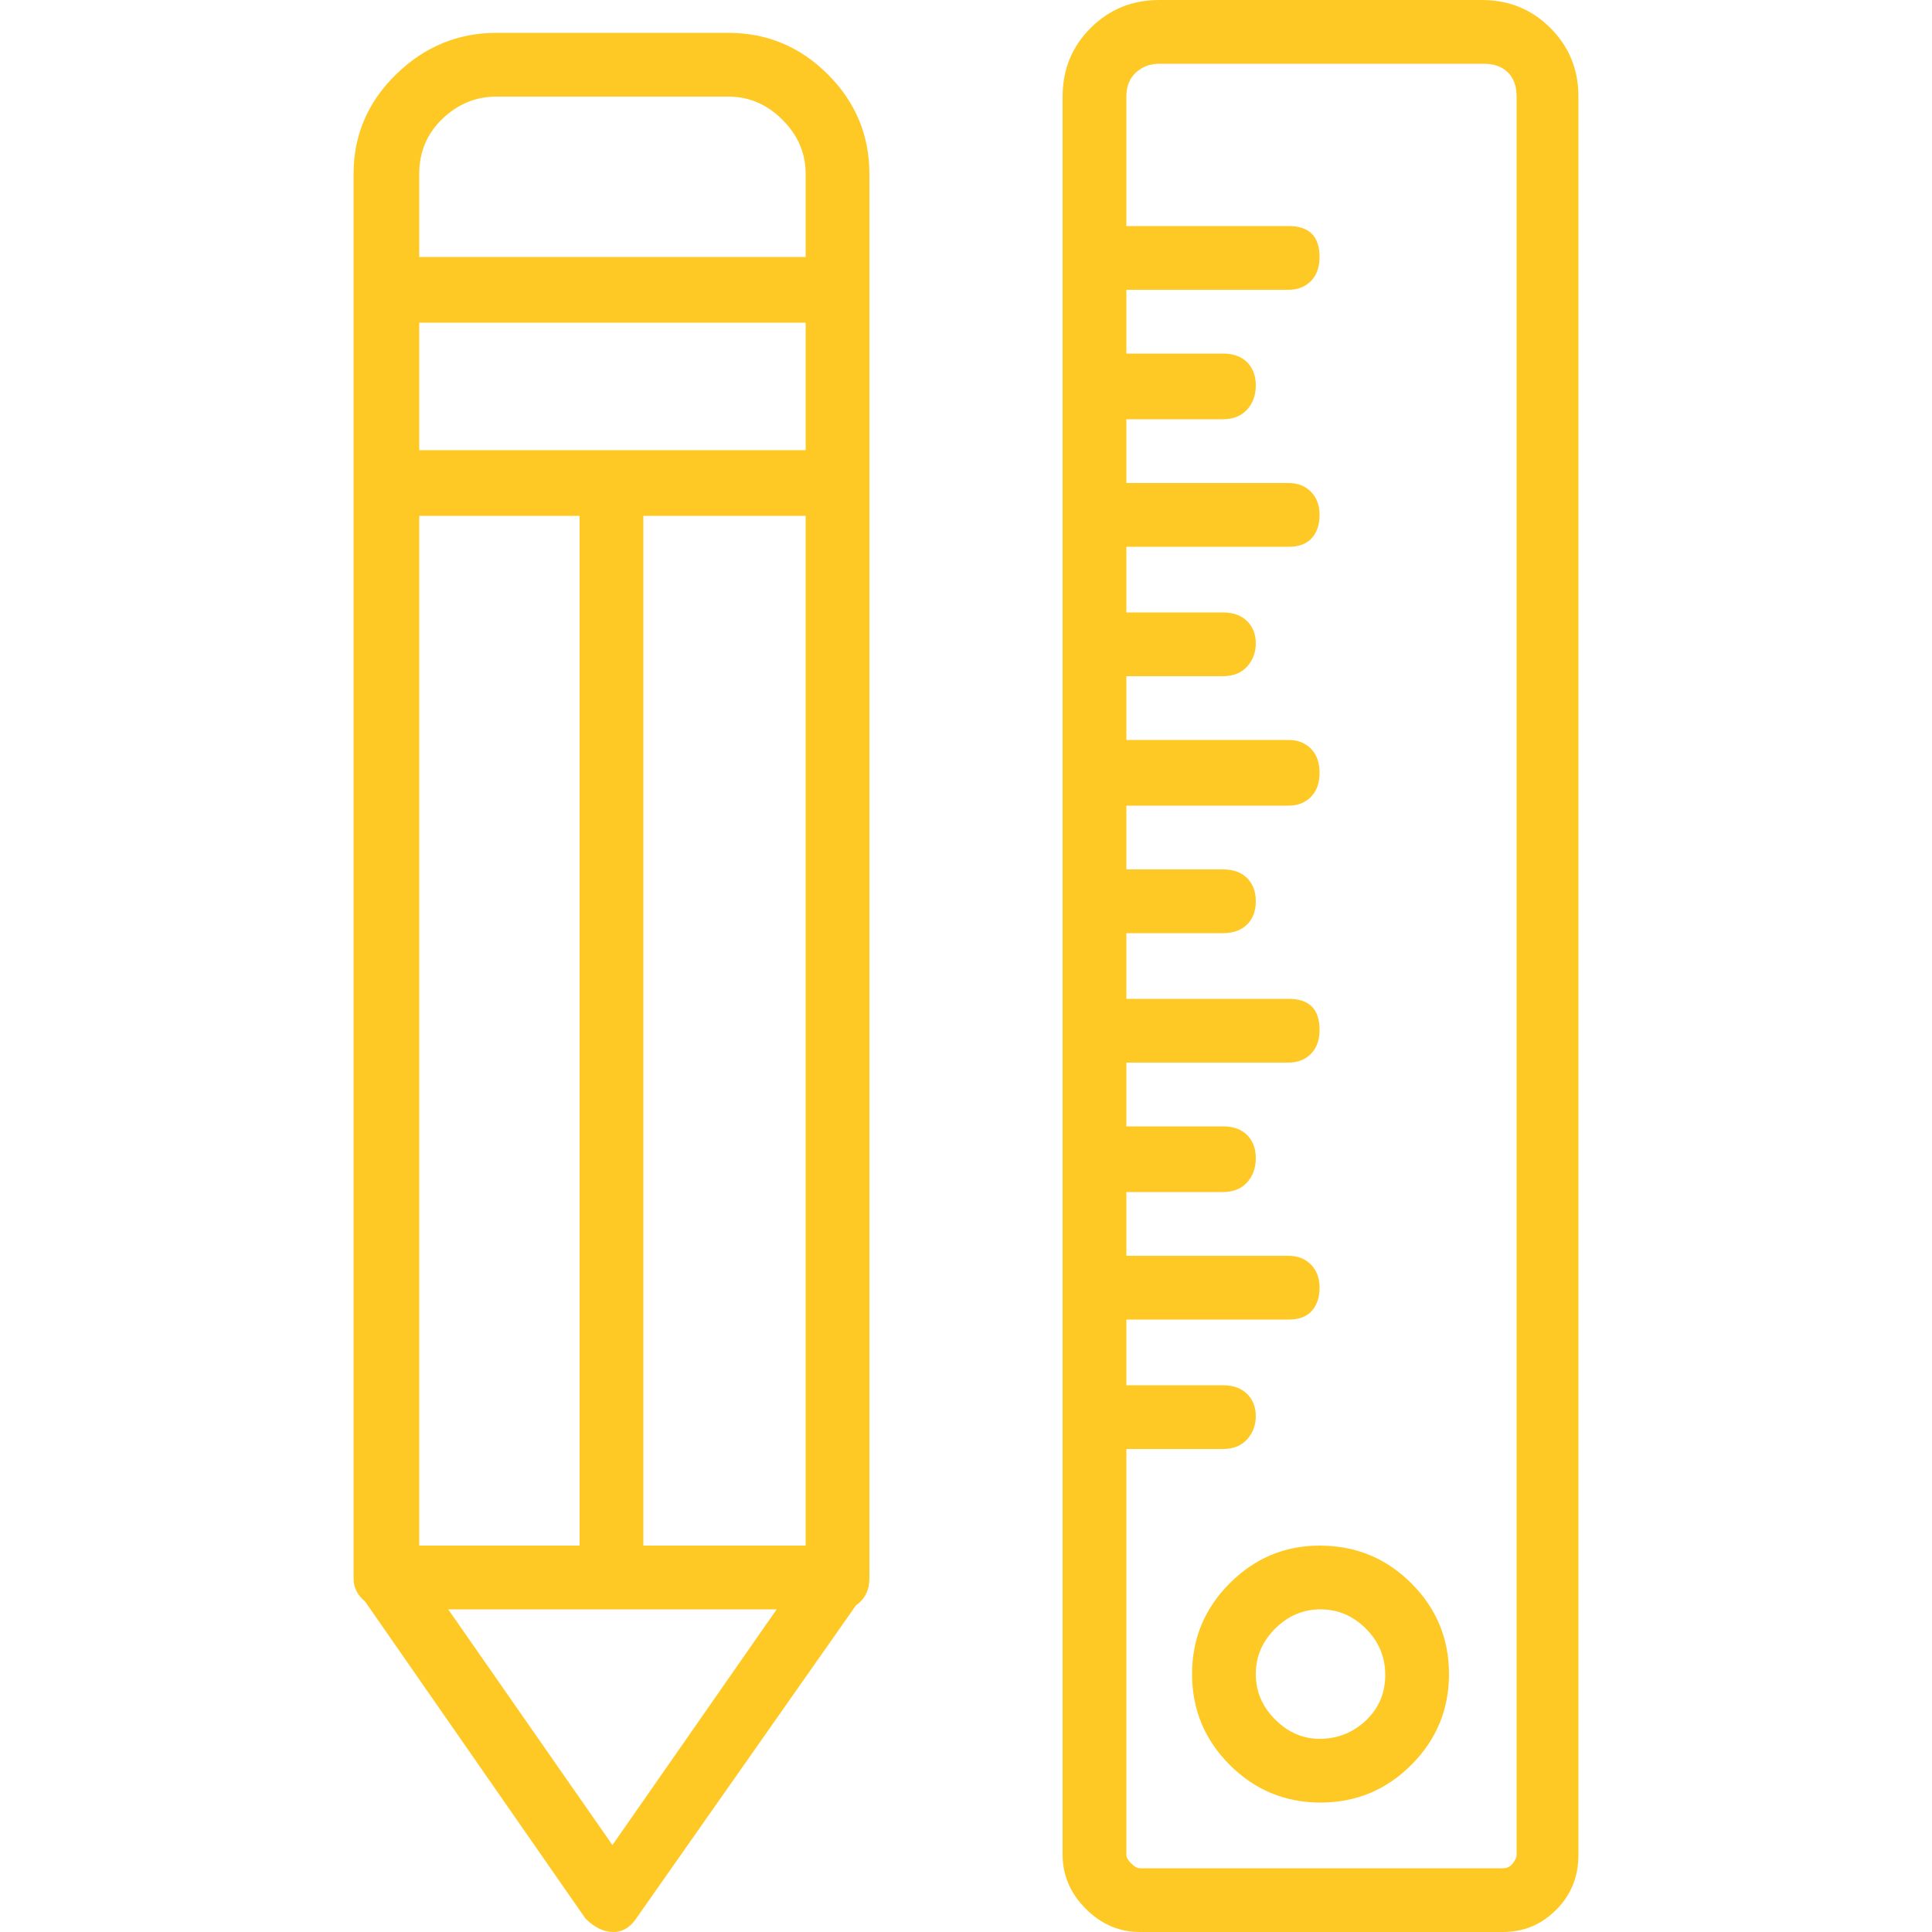 <svg width="52" height="52" viewBox="0 0 52 52" fill="none" xmlns="http://www.w3.org/2000/svg">
  <path d="M23.4 42.276V13V4.68C23.4 3.64 23.027 2.747 22.282 2.002C21.537 1.257 20.644 0.884 19.604 0.884H13.364C12.324 0.884 11.423 1.257 10.66 2.002C9.897 2.747 9.516 3.64 9.516 4.68V42.484C9.516 42.727 9.62 42.935 9.828 43.108L15.756 51.636C15.999 51.879 16.25 52 16.51 52C16.77 52 16.987 51.861 17.16 51.584L23.036 43.212C23.279 43.039 23.4 42.796 23.4 42.484V42.276ZM11.284 41.6V13.884H15.6V41.6H11.284ZM21.684 12.116H16.484H11.284V8.684H21.684V12.116ZM17.316 13.884H21.684V41.6H17.316V13.884ZM11.284 4.68C11.284 4.091 11.492 3.597 11.908 3.198C12.324 2.799 12.809 2.6 13.364 2.6H19.604C20.159 2.6 20.644 2.808 21.06 3.224C21.476 3.64 21.684 4.125 21.684 4.68V6.916H11.284V4.68ZM16.484 49.66L12.064 43.316H20.904L16.484 49.66ZM39.884 0H31.2C30.472 0 29.857 0.251 29.354 0.754C28.851 1.257 28.6 1.872 28.6 2.6V49.92C28.6 50.475 28.808 50.96 29.224 51.376C29.64 51.792 30.125 52 30.68 52H40.456C41.011 52 41.487 51.801 41.886 51.402C42.285 51.003 42.484 50.509 42.484 49.92V2.6C42.484 1.872 42.233 1.257 41.73 0.754C41.227 0.251 40.612 0 39.884 0ZM40.82 49.92C40.82 49.989 40.785 50.067 40.716 50.154C40.647 50.241 40.56 50.284 40.456 50.284H30.68C30.611 50.284 30.533 50.241 30.446 50.154C30.359 50.067 30.316 49.989 30.316 49.92V39H32.916C33.193 39 33.41 38.913 33.566 38.74C33.722 38.567 33.8 38.359 33.8 38.116C33.8 37.873 33.722 37.674 33.566 37.518C33.41 37.362 33.193 37.284 32.916 37.284H30.316V35.516H34.684C34.961 35.516 35.169 35.438 35.308 35.282C35.447 35.126 35.516 34.918 35.516 34.658C35.516 34.398 35.438 34.19 35.282 34.034C35.126 33.878 34.927 33.8 34.684 33.8H30.316V32.084H32.916C33.193 32.084 33.41 31.997 33.566 31.824C33.722 31.651 33.8 31.434 33.8 31.174C33.8 30.914 33.722 30.706 33.566 30.55C33.41 30.394 33.193 30.316 32.916 30.316H30.316V28.6H34.684C34.927 28.6 35.126 28.522 35.282 28.366C35.438 28.21 35.516 27.993 35.516 27.716C35.516 27.439 35.447 27.231 35.308 27.092C35.169 26.953 34.961 26.884 34.684 26.884H30.316V25.116H32.916C33.193 25.116 33.41 25.038 33.566 24.882C33.722 24.726 33.8 24.518 33.8 24.258C33.8 23.998 33.722 23.79 33.566 23.634C33.41 23.478 33.193 23.4 32.916 23.4H30.316V21.684H34.684C34.927 21.684 35.126 21.606 35.282 21.45C35.438 21.294 35.516 21.077 35.516 20.8C35.516 20.523 35.438 20.306 35.282 20.15C35.126 19.994 34.927 19.916 34.684 19.916H30.316V18.2H32.916C33.193 18.2 33.41 18.113 33.566 17.94C33.722 17.767 33.8 17.559 33.8 17.316C33.8 17.073 33.722 16.874 33.566 16.718C33.41 16.562 33.193 16.484 32.916 16.484H30.316V14.716H34.684C34.961 14.716 35.169 14.638 35.308 14.482C35.447 14.326 35.516 14.118 35.516 13.858C35.516 13.598 35.438 13.39 35.282 13.234C35.126 13.078 34.927 13 34.684 13H30.316V11.284H32.916C33.193 11.284 33.41 11.197 33.566 11.024C33.722 10.851 33.8 10.634 33.8 10.374C33.8 10.114 33.722 9.906 33.566 9.75C33.41 9.594 33.193 9.516 32.916 9.516H30.316V7.8H34.684C34.927 7.8 35.126 7.722 35.282 7.566C35.438 7.41 35.516 7.193 35.516 6.916C35.516 6.639 35.447 6.431 35.308 6.292C35.169 6.153 34.961 6.084 34.684 6.084H30.316V2.6C30.316 2.323 30.403 2.106 30.576 1.95C30.749 1.794 30.957 1.716 31.2 1.716H39.936C40.213 1.716 40.43 1.794 40.586 1.95C40.742 2.106 40.82 2.323 40.82 2.6V49.92ZM35.516 41.6C34.58 41.6 33.774 41.938 33.098 42.614C32.422 43.29 32.084 44.105 32.084 45.058C32.084 46.011 32.422 46.826 33.098 47.502C33.774 48.178 34.589 48.516 35.542 48.516C36.495 48.516 37.31 48.178 37.986 47.502C38.662 46.826 39 46.011 39 45.058C39 44.105 38.662 43.29 37.986 42.614C37.31 41.938 36.487 41.6 35.516 41.6ZM35.516 46.8C35.065 46.8 34.667 46.627 34.32 46.28C33.973 45.933 33.8 45.526 33.8 45.058C33.8 44.59 33.973 44.183 34.32 43.836C34.667 43.489 35.074 43.316 35.542 43.316C36.01 43.316 36.417 43.489 36.764 43.836C37.111 44.183 37.284 44.599 37.284 45.084C37.284 45.569 37.111 45.977 36.764 46.306C36.417 46.635 36.001 46.8 35.516 46.8Z" fill="#FFC925"/>
</svg>